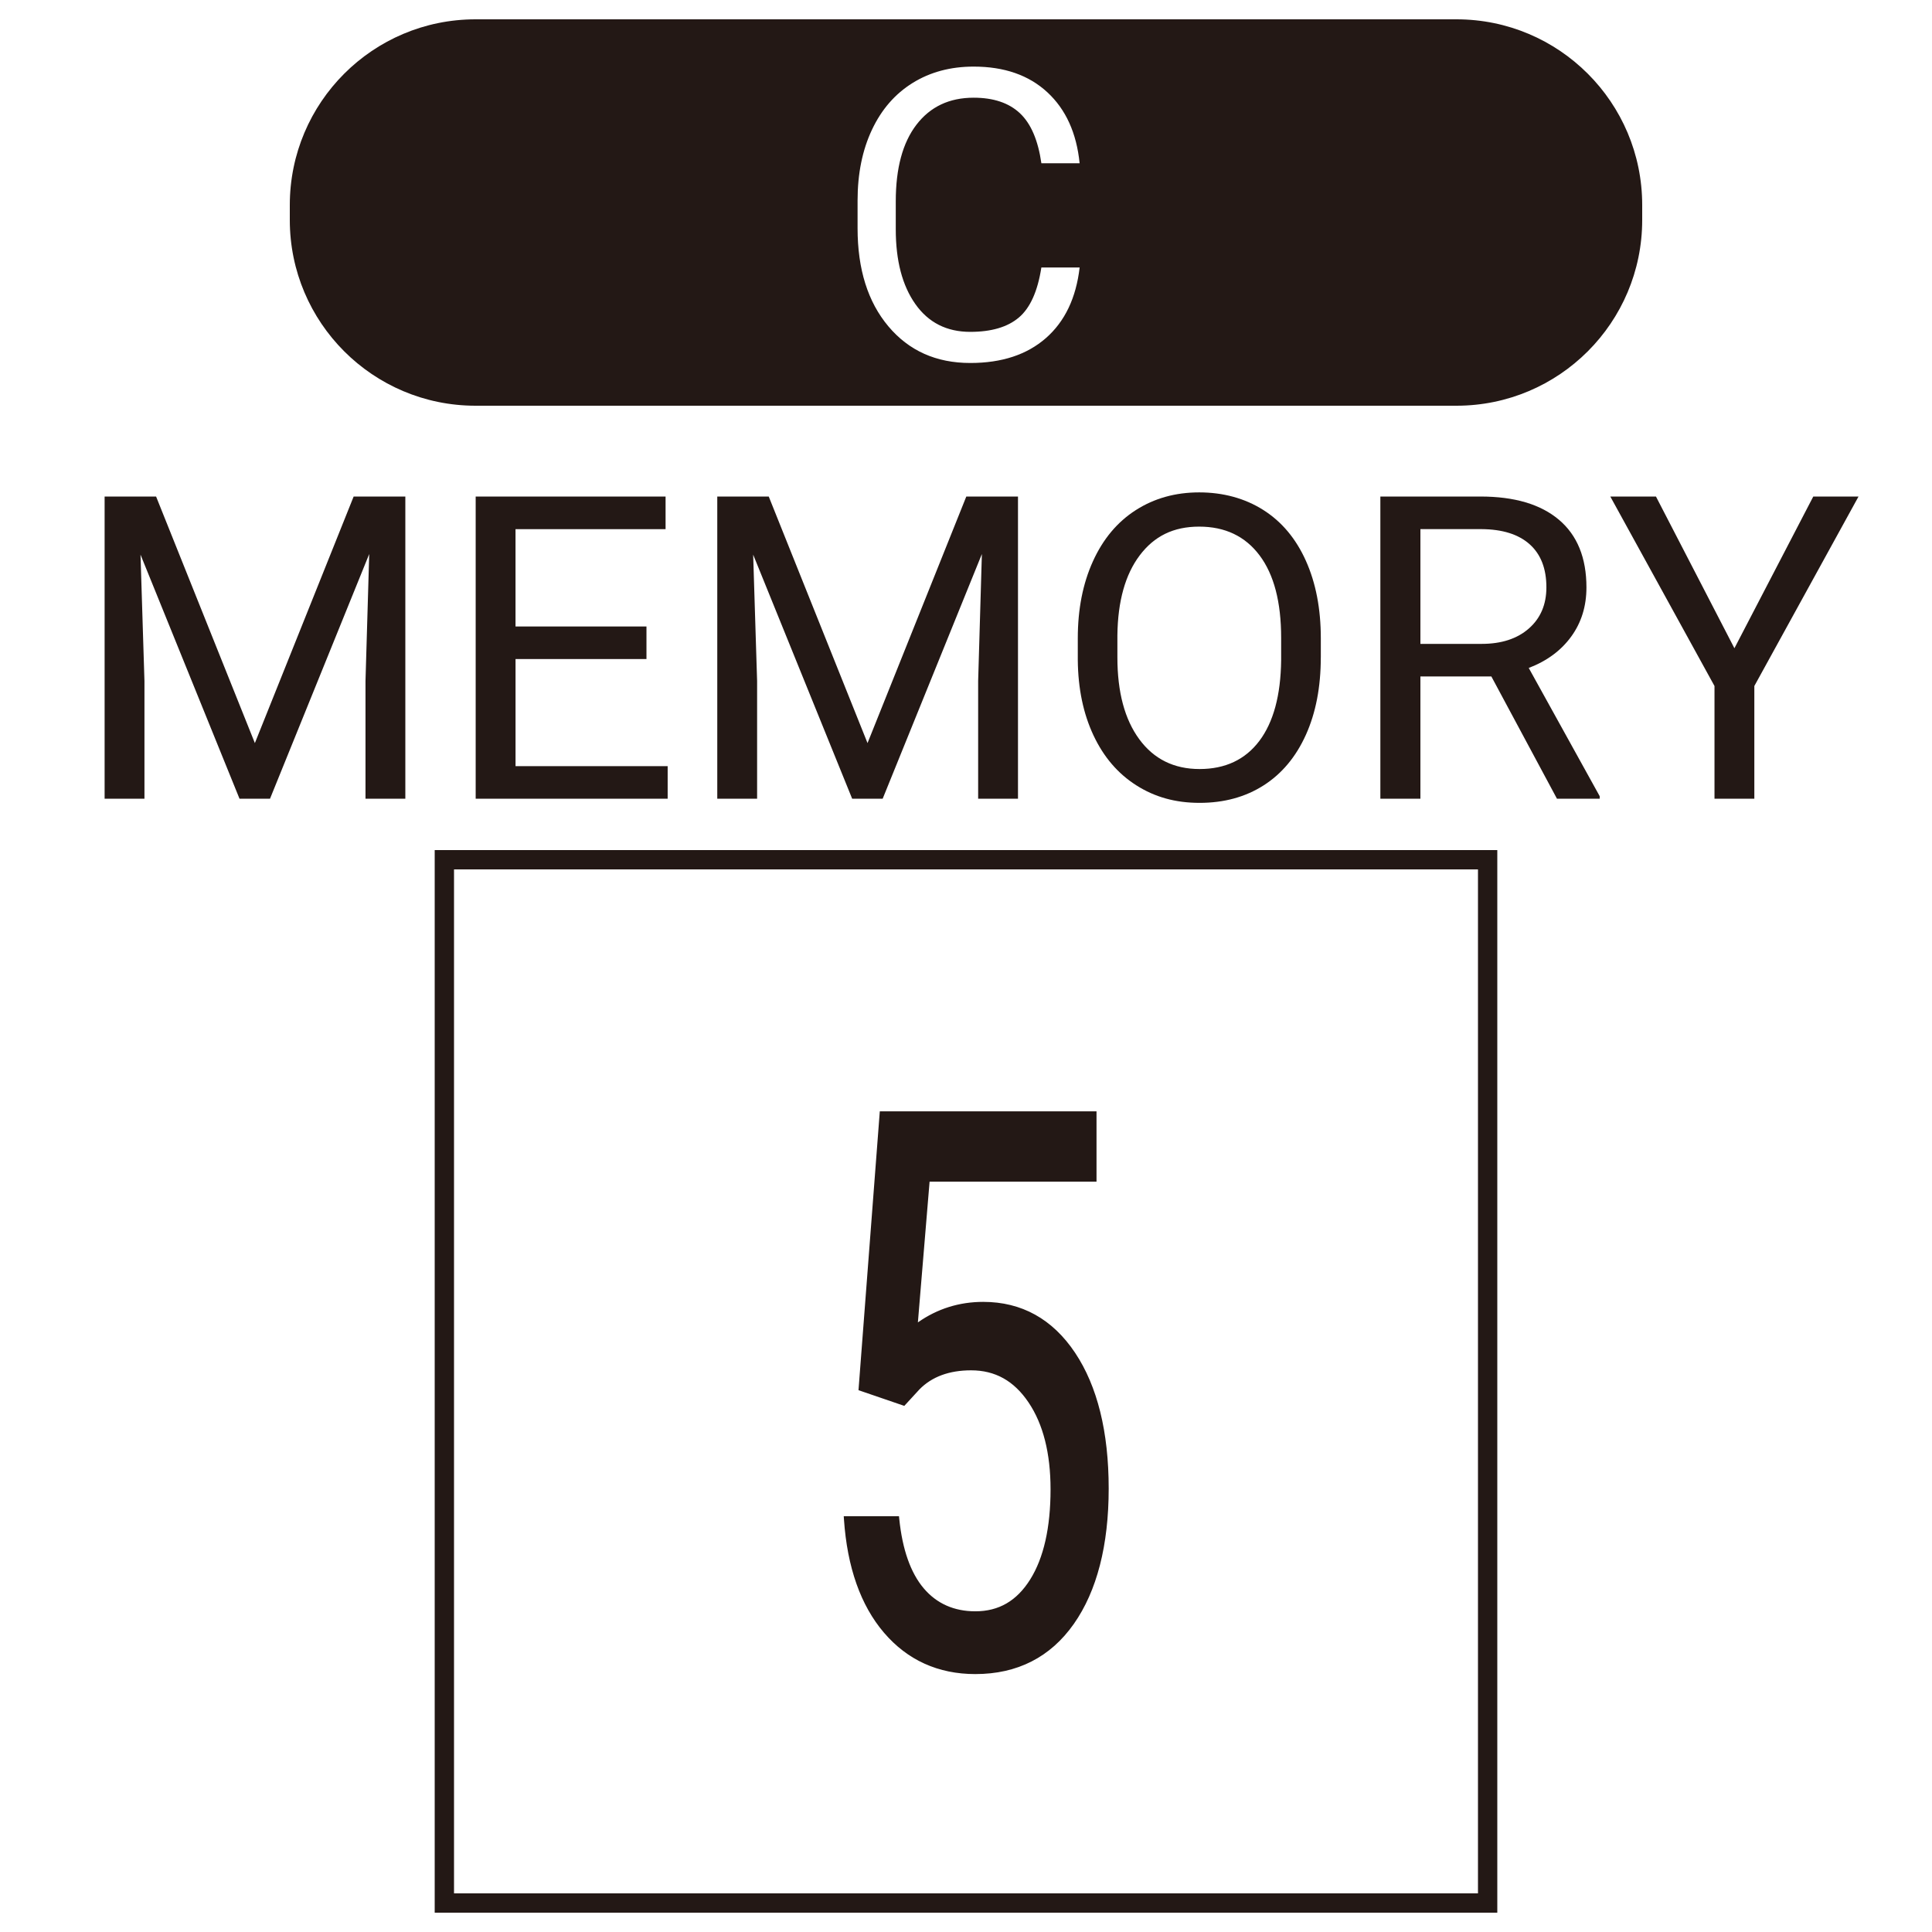 <?xml version="1.0" encoding="UTF-8"?>
<svg id="Merged" xmlns="http://www.w3.org/2000/svg" viewBox="0 0 1000 1000">
  <defs>
    <style>
      .cls-1 {
        fill: #231815;
      }
    </style>
  </defs>
  <g>
    <g>
      <path id="regist_x5F_border" class="cls-1" d="M765,450v530H235V450h530M775,440H225v550h550V440h0Z"/>
      <g>
        <path class="cls-1" d="M80.79,257l51.13,127.62,51.13-127.62h26.75v156.41h-20.62v-60.91l1.93-65.74-51.35,126.65h-15.79l-51.24-126.33,2.04,65.42v60.91h-20.62v-156.41h26.64Z"/>
        <path class="cls-1" d="M334.62,341.12h-67.78v55.43h78.74v16.87h-99.37v-156.41h98.29v16.87h-77.67v50.38h67.78v16.87Z"/>
        <path class="cls-1" d="M397.9,257l51.13,127.62,51.13-127.62h26.75v156.41h-20.62v-60.91l1.93-65.74-51.35,126.65h-15.79l-51.24-126.33,2.04,65.42v60.91h-20.62v-156.41h26.64Z"/>
        <path class="cls-1" d="M683.64,340.26c0,15.33-2.58,28.7-7.73,40.12-5.16,11.42-12.46,20.14-21.91,26.16s-20.48,9.02-33.09,9.02-23.24-3.02-32.76-9.08c-9.53-6.05-16.92-14.68-22.18-25.89-5.26-11.21-7.97-24.19-8.11-38.94v-11.28c0-15.04,2.61-28.32,7.84-39.85,5.23-11.53,12.62-20.36,22.18-26.48s20.5-9.18,32.82-9.18,23.58,3.03,33.14,9.08c9.56,6.05,16.92,14.82,22.08,26.32s7.73,24.87,7.73,40.12v9.88ZM663.12,330.16c0-18.55-3.72-32.78-11.17-42.7-7.45-9.92-17.87-14.88-31.26-14.88s-23.29,4.96-30.78,14.88c-7.48,9.92-11.33,23.69-11.55,41.3v11.49c0,17.98,3.78,32.1,11.33,42.38,7.55,10.28,17.96,15.42,31.21,15.42s23.63-4.85,30.94-14.56c7.3-9.7,11.06-23.61,11.28-41.73v-11.6Z"/>
        <path class="cls-1" d="M771.94,350.14h-36.74v63.27h-20.73v-156.41h51.78c17.62,0,31.17,4.01,40.66,12.03,9.49,8.02,14.23,19.7,14.23,35.02,0,9.74-2.63,18.23-7.9,25.46-5.26,7.23-12.59,12.64-21.97,16.22l36.74,66.39v1.29h-22.13l-33.95-63.27ZM735.2,333.27h31.69c10.24,0,18.39-2.65,24.44-7.96,6.05-5.31,9.08-12.41,9.08-21.31,0-9.68-2.88-17.11-8.65-22.27-5.77-5.17-14.09-7.79-24.98-7.86h-31.58v59.4Z"/>
        <path class="cls-1" d="M897.73,335.53l40.82-78.53h23.42l-53.93,98.08v58.33h-20.62v-58.33l-53.93-98.08h23.63l40.61,78.53Z"/>
      </g>
    </g>
    <g>
      <path class="cls-1" d="M445.94,718.52l10.84-141.8h109.28v33.4h-86.28l-6.45,77.54c10.45-8.2,22.31-12.3,35.6-12.3,19.43,0,34.86,8.56,46.29,25.68,11.43,17.12,17.14,40.27,17.14,69.43s-5.93,52.38-17.8,69.24c-11.87,16.86-28.44,25.29-49.73,25.29-18.85,0-34.23-6.96-46.14-20.9-11.92-13.93-18.7-33.2-20.36-57.81h25.63c1.66,16.28,6.01,28.55,13.04,36.82,7.03,8.27,16.31,12.4,27.83,12.4,12.6,0,22.49-5.73,29.66-17.19,7.18-11.46,10.77-27.28,10.77-47.46,0-19.01-3.88-34.28-11.65-45.8s-18.09-17.29-30.98-17.29c-11.82,0-21.09,3.45-27.83,10.35l-7.18,7.81-21.68-7.42Z"/>
      <path class="cls-1" d="M504.83,866.5c-19.22,0-35.13-7.21-47.28-21.42-12.07-14.12-19.04-33.86-20.72-58.69l-.11-1.6h28.59l.14,1.35c1.62,15.89,5.89,28,12.69,36,6.7,7.88,15.68,11.87,26.69,11.87,12.16,0,21.44-5.39,28.39-16.48,6.99-11.16,10.54-26.86,10.54-46.67,0-18.62-3.83-33.75-11.39-44.96-7.54-11.19-17.26-16.62-29.74-16.62-11.34,0-20.34,3.33-26.76,9.9l-7.81,8.5-23.71-8.12,11.03-144.34h112.17v36.4h-86.4l-6.06,72.85c10.03-7.05,21.39-10.62,33.83-10.62,19.87,0,35.87,8.87,47.54,26.35,11.54,17.29,17.39,40.94,17.39,70.27s-6.08,53.06-18.07,70.1c-12.11,17.21-29.25,25.93-50.96,25.93ZM439.94,787.79c1.81,23.41,8.5,42.02,19.89,55.34,11.56,13.52,26.7,20.37,45,20.37,20.67,0,36.99-8.3,48.5-24.66,11.63-16.52,17.52-39.53,17.52-68.38s-5.68-51.81-16.89-68.6c-11.08-16.6-26.23-25.02-45.04-25.02-12.88,0-24.54,4.03-34.67,11.98l-2.71,2.12,6.84-82.34h86.16v-30.4h-106.39l-10.65,139.25,19.65,6.73,6.51-7.09c7.03-7.2,16.76-10.84,28.94-10.84,13.36,0,24.2,6.04,32.23,17.95,7.9,11.72,11.9,27.41,11.9,46.64,0,20.38-3.7,36.61-11,48.26-7.44,11.87-17.84,17.89-30.93,17.89-11.93,0-21.68-4.35-28.97-12.93-7-8.23-11.46-20.44-13.24-36.29h-22.67Z"/>
    </g>
  </g>
  <path class="cls-1" d="M753.87,210H246.13c-53.09,0-96.13-43.04-96.13-96.13v-7.74c0-53.09,43.04-96.13,96.13-96.13h507.74c53.09,0,96.13,43.04,96.13,96.13v7.74c0,53.09-43.04,96.13-96.13,96.13ZM539.01,138.45c-1.91,12.3-5.79,20.94-11.64,25.89-5.84,4.96-14.24,7.43-25.17,7.43-12.17,0-21.64-4.79-28.4-14.37-6.77-9.58-10.15-22.48-10.15-38.69v-14.47c0-17.17,3.57-30.41,10.72-39.71,7.14-9.3,17-13.96,29.58-13.96,10.25,0,18.23,2.67,23.94,8.02,5.71,5.35,9.42,13.99,11.13,25.92h19.79c-1.57-15.65-7.14-27.91-16.71-36.76-9.57-8.85-22.29-13.28-38.14-13.28-11.96,0-22.49,2.82-31.58,8.46-9.09,5.64-16.12,13.72-21.07,24.25-4.96,10.53-7.43,22.73-7.43,36.61v14.36c0,21.19,5.31,38.11,15.94,50.76,10.63,12.65,24.76,18.97,42.4,18.97,16.27,0,29.31-4.29,39.12-12.87,9.81-8.58,15.64-20.76,17.48-36.56h-19.79Z"/>
</svg>